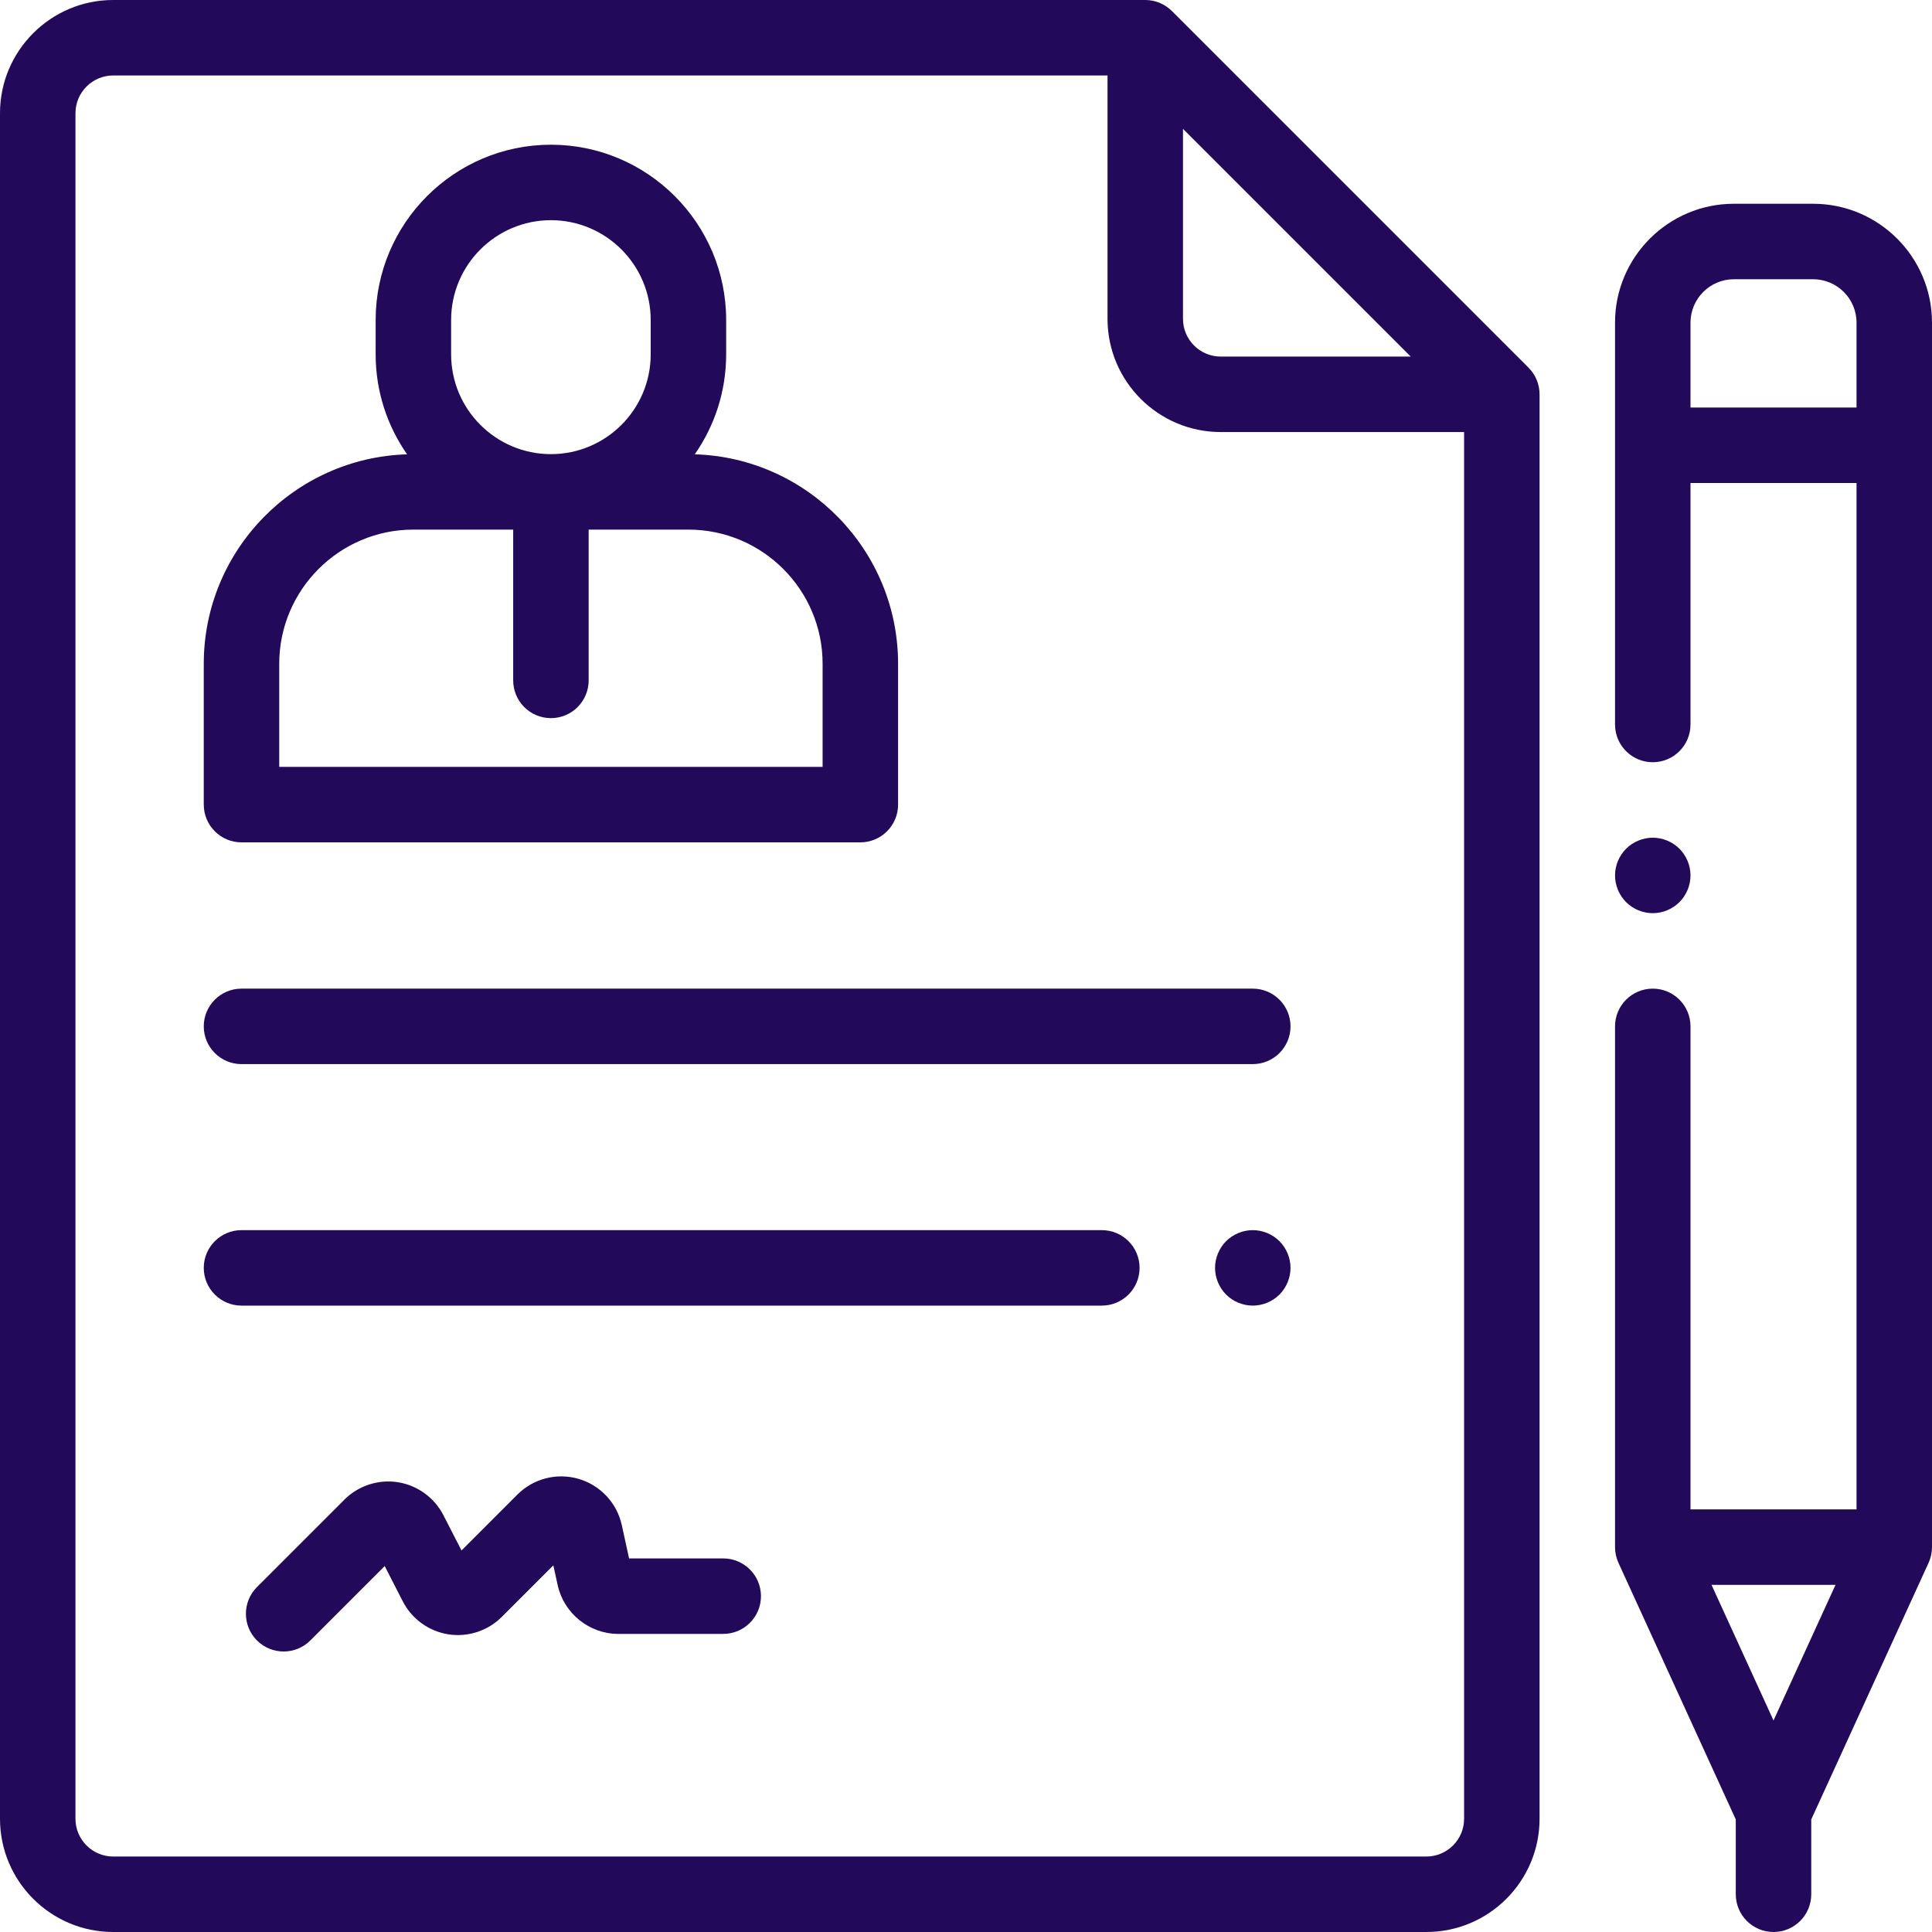 <svg width="64" height="64" viewBox="0 0 64 64" fill="none" xmlns="http://www.w3.org/2000/svg">
<path d="M38.821 0.366C38.587 0.132 38.269 0 37.938 0H3.75C1.682 0 0 1.682 0 3.75V60.25C0 62.318 1.682 64 3.75 64H47.25C49.318 64 51 62.318 51 60.25V13.062C51 12.731 50.868 12.413 50.634 12.179L38.821 0.366ZM46.732 11.812H40.438C39.748 11.812 39.188 11.252 39.188 10.562V4.268L42.96 8.04L46.732 11.812ZM47.25 61.5H3.75C3.061 61.5 2.5 60.939 2.5 60.25V3.75C2.5 3.061 3.061 2.5 3.75 2.5H36.688V10.562C36.688 12.63 38.37 14.312 40.438 14.312H48.5V60.25C48.5 60.939 47.939 61.5 47.25 61.5Z" fill="#220959"/>
<path d="M41.5 32.75H8C7.31 32.75 6.75 33.31 6.75 34C6.75 34.69 7.31 35.25 8 35.25H41.5C42.19 35.25 42.75 34.69 42.75 34C42.75 33.31 42.19 32.75 41.5 32.75Z" fill="#220959"/>
<path d="M36.5 40.75H8C7.31 40.75 6.75 41.31 6.75 42C6.75 42.69 7.31 43.25 8 43.25H36.5C37.19 43.25 37.75 42.69 37.75 42C37.75 41.31 37.19 40.75 36.5 40.75Z" fill="#220959"/>
<path d="M41.5 40.75C41.171 40.75 40.849 40.884 40.616 41.116C40.384 41.349 40.25 41.671 40.25 42C40.25 42.329 40.384 42.651 40.616 42.884C40.849 43.116 41.171 43.25 41.5 43.25C41.829 43.25 42.151 43.116 42.384 42.884C42.616 42.651 42.75 42.329 42.75 42C42.75 41.671 42.616 41.349 42.384 41.116C42.151 40.884 41.829 40.75 41.5 40.75Z" fill="#220959"/>
<path d="M60.062 6.75H57.438C55.266 6.75 53.5 8.516 53.5 10.688V24C53.5 24.69 54.06 25.25 54.75 25.25C55.44 25.25 56 24.69 56 24V16H61.5V50H56V34C56 33.31 55.44 32.75 54.75 32.75C54.06 32.75 53.5 33.31 53.5 34V51.25C53.5 51.429 53.539 51.607 53.613 51.77L57.5 60.272V62.75C57.5 63.44 58.06 64 58.75 64C59.44 64 60 63.44 60 62.75V60.272L63.887 51.77C63.962 51.606 64 51.429 64 51.25V10.688C64 8.516 62.234 6.75 60.062 6.75ZM56 13.5V10.688C56 9.895 56.645 9.25 57.438 9.25H60.062C60.855 9.25 61.5 9.895 61.5 10.688V13.5H56ZM58.75 56.993L56.696 52.5H60.804L58.75 56.993Z" fill="#220959"/>
<path d="M54.75 30.25C55.079 30.25 55.401 30.116 55.634 29.884C55.866 29.651 56 29.329 56 29C56 28.671 55.866 28.349 55.634 28.116C55.401 27.884 55.079 27.75 54.75 27.75C54.421 27.75 54.099 27.884 53.866 28.116C53.634 28.349 53.5 28.671 53.5 29C53.5 29.329 53.634 29.651 53.866 29.884C54.099 30.116 54.421 30.25 54.75 30.25Z" fill="#220959"/>
<path d="M8 27.904H28.5C29.19 27.904 29.75 27.344 29.75 26.654V21.989C29.75 18.23 26.747 15.161 23.015 15.05C23.67 14.11 24.055 12.969 24.055 11.739V10.6C24.055 7.399 21.451 4.794 18.25 4.794C15.049 4.794 12.444 7.399 12.444 10.6V11.739C12.444 12.969 12.83 14.11 13.485 15.05C9.753 15.161 6.75 18.23 6.75 21.989V26.654C6.75 27.344 7.31 27.904 8 27.904ZM14.944 10.6C14.944 8.777 16.427 7.294 18.25 7.294C20.073 7.294 21.555 8.777 21.555 10.6V11.739C21.555 13.562 20.073 15.044 18.25 15.044C16.427 15.044 14.944 13.561 14.944 11.739V10.6ZM9.25 21.989C9.25 19.538 11.244 17.544 13.694 17.544H17V22.539C17 23.23 17.56 23.789 18.25 23.789C18.94 23.789 19.5 23.23 19.5 22.539V17.544H22.805C25.256 17.544 27.25 19.538 27.25 21.989V25.404H9.25V21.989Z" fill="#220959"/>
<path d="M23.958 51.625H20.839L20.598 50.522C20.437 49.788 19.89 49.202 19.169 48.99C18.449 48.779 17.671 48.978 17.14 49.509L15.288 51.361L14.688 50.192C14.39 49.61 13.826 49.202 13.18 49.1C12.533 48.999 11.872 49.215 11.409 49.677L8.512 52.574C8.024 53.062 8.024 53.854 8.512 54.342C8.756 54.586 9.076 54.708 9.396 54.708C9.716 54.708 10.036 54.586 10.28 54.342L12.744 51.878L13.343 53.047C13.641 53.629 14.205 54.037 14.851 54.139C15.497 54.241 16.159 54.025 16.622 53.562L18.33 51.854L18.474 52.511C18.679 53.446 19.522 54.125 20.48 54.125H23.958C24.648 54.125 25.208 53.565 25.208 52.875C25.208 52.185 24.649 51.625 23.958 51.625Z" fill="#220959"/>
</svg>
